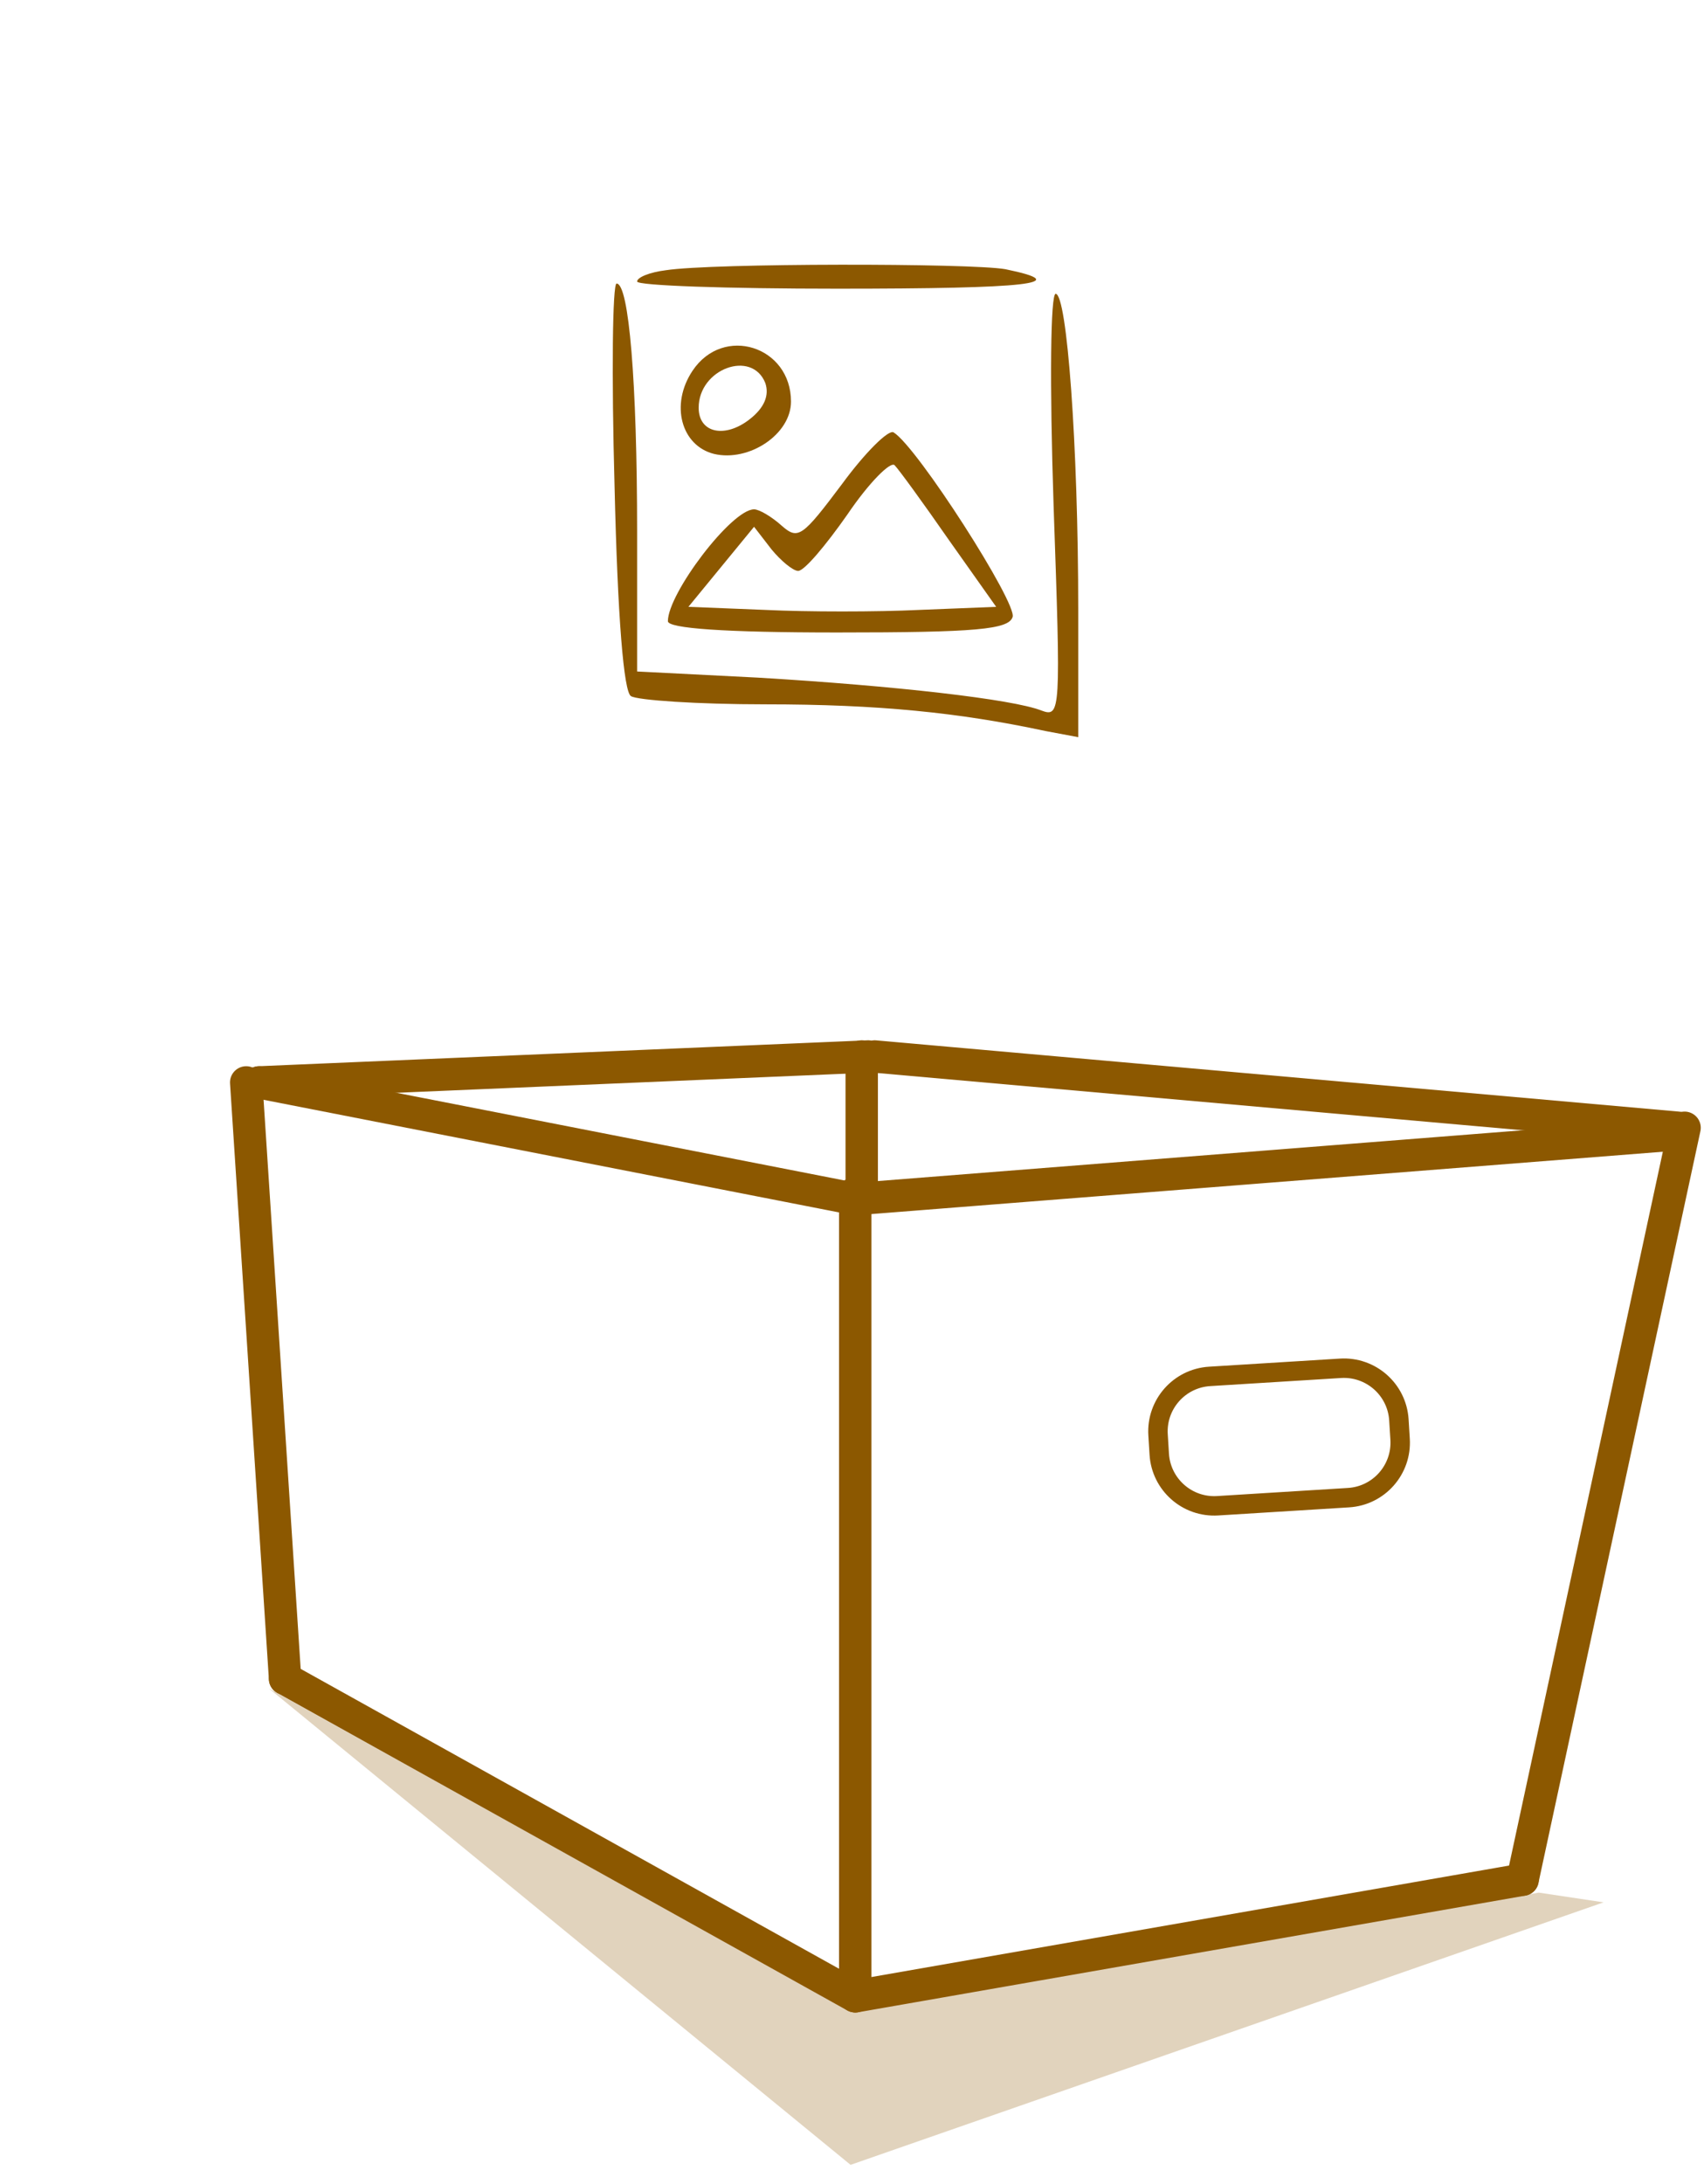 <svg width="263" height="337" viewBox="0 0 263 337" fill="none" xmlns="http://www.w3.org/2000/svg">
<path d="M134 163L40 167" stroke="#8C5800" stroke-width="5" stroke-linecap="round"/>
<path d="M135 163L259 174" stroke="#8C5800" stroke-width="5" stroke-linecap="round"/>
<path d="M260 174L235 290" stroke="#8C5800" stroke-width="5" stroke-linecap="round"/>
<path d="M235 290L132 308" stroke="#8C5800" stroke-width="5" stroke-linecap="round"/>
<path d="M132 307V184" stroke="#8C5800" stroke-width="5" stroke-linecap="round"/>
<path d="M132 185L259 175" stroke="#8C5800" stroke-width="5" stroke-linecap="round"/>
<path d="M132 185L40 167" stroke="#8C5800" stroke-width="5" stroke-linecap="round"/>
<path d="M38 167L44 259" stroke="#8C5800" stroke-width="5" stroke-linecap="round"/>
<path d="M44 259L132 308" stroke="#8C5800" stroke-width="5" stroke-linecap="round"/>
<path d="M133 163V183" stroke="#8C5800" stroke-width="5" stroke-linecap="round"/>
<path d="M206.9 211.106L186.696 212.356C182.01 212.646 178.447 216.679 178.737 221.365L178.922 224.355C179.211 229.04 183.245 232.604 187.93 232.314L208.135 231.064C212.82 230.775 216.383 226.741 216.094 222.056L215.909 219.066C215.619 214.38 211.586 210.817 206.9 211.106Z" stroke="#8C5800" stroke-width="3"/>
<path d="M131.281 334L41.5 260.5L131.5 310.5L237.5 292L247.5 293.5L131.281 334Z" fill="#8C5800" fill-opacity="0.26"/>
<path d="M102.767 41.692C100.234 42.009 98.334 42.8 98.334 43.434C98.334 44.067 112.267 44.542 129.209 44.542C158.817 44.542 165.942 43.75 155.176 41.534C149.792 40.584 109.892 40.584 102.767 41.692Z" fill="#8C5800"/>
<path d="M94.85 74.942C95.325 95.367 96.275 106.767 97.384 107.4C98.334 108.033 107.675 108.667 118.125 108.667C135.542 108.667 148.05 109.933 161.35 112.783L166.417 113.733V94.1C166.417 68.608 164.675 45.333 162.934 45.333C162.142 45.333 161.984 58.95 162.617 78.108C163.725 109.933 163.725 110.725 160.717 109.617C156.284 107.875 138.234 105.817 117.017 104.55L98.334 103.6V82.067C98.334 58.95 97.067 43.75 95.167 43.75C94.534 43.75 94.375 57.842 94.85 74.942Z" fill="#8C5800"/>
<path d="M106.884 57.208C103.4 62.433 105.142 68.766 110.209 70.033C115.592 71.3 122.084 67.025 122.084 61.958C122.084 53.408 111.634 50.083 106.884 57.208ZM118.125 59.108C118.759 61.008 117.967 62.908 115.75 64.65C111.95 67.658 107.834 66.866 107.834 62.908C107.834 56.891 116.067 53.883 118.125 59.108Z" fill="#8C5800"/>
<path d="M130.001 74.625C123.826 82.858 123.192 83.333 120.659 81.116C119.076 79.691 117.176 78.583 116.384 78.583C112.901 78.583 103.084 91.566 103.084 95.841C103.084 96.95 111.792 97.583 129.209 97.583C150.742 97.583 155.651 97.108 156.284 95.208C157.076 93.15 141.559 68.925 137.917 66.708C137.126 66.233 133.484 69.875 130.001 74.625ZM146.467 83.333L153.751 93.625L141.876 94.1C135.384 94.416 124.617 94.416 118.126 94.1L106.251 93.625L111.317 87.45L116.384 81.275L119.076 84.758C120.501 86.5 122.401 88.083 123.192 88.083C124.142 88.083 127.467 84.125 130.792 79.375C134.117 74.466 137.442 71.141 138.076 71.775C138.709 72.408 142.509 77.633 146.467 83.333Z" fill="#8C5800"/>
</svg>
